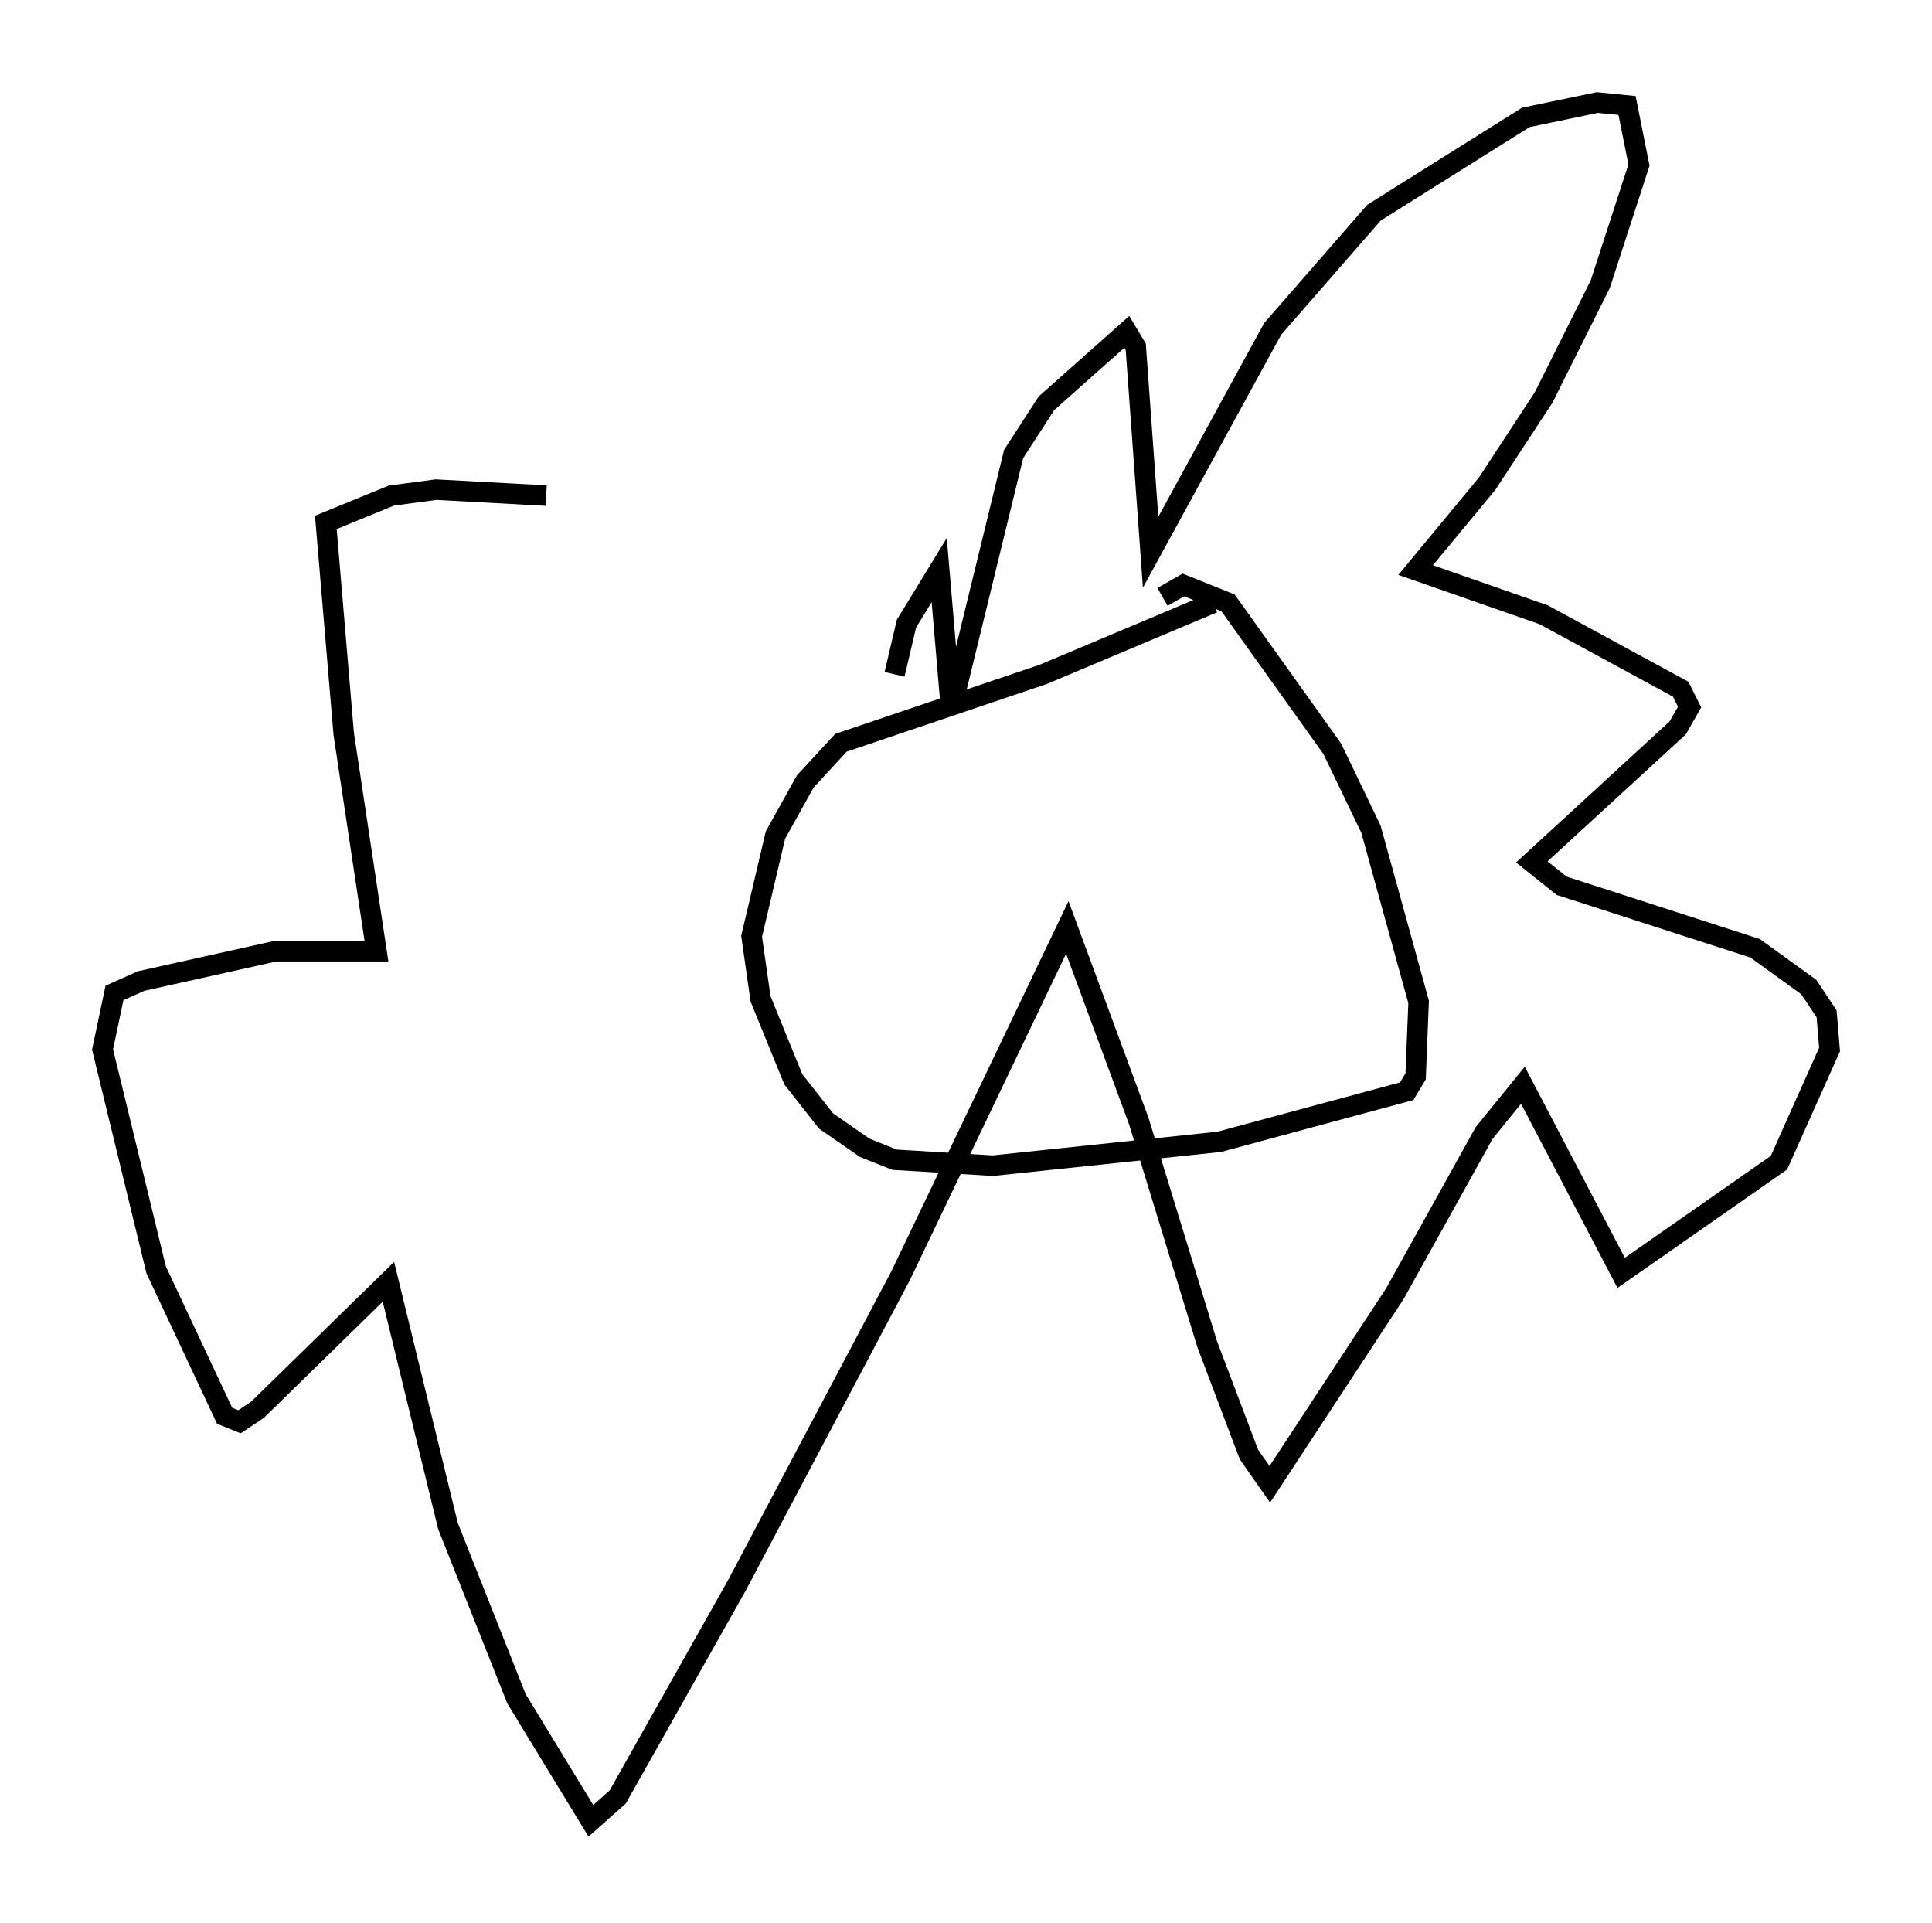 <?xml version="1.0" encoding="utf-8" ?>
<svg baseProfile="full" height="93.81" version="1.1" width="94.246" xmlns="http://www.w3.org/2000/svg" xmlns:ev="http://www.w3.org/2001/xml-events" xmlns:xlink="http://www.w3.org/1999/xlink"><defs /><rect fill="white" height="93.81" width="94.246" x="0" y="0" /><path d="M60.922, 28.24 m-1.743, 1.162 l-8.279, 3.486 -9.877, 3.341 l-1.743, 1.888 -1.453, 2.615 l-1.162, 4.939 0.436, 3.05 l1.598, 3.922 1.598, 2.034 l1.888, 1.307 1.453, 0.581 l4.793, 0.291 11.039, -1.162 l9.151, -2.469 0.436, -0.726 l0.145, -3.631 -2.324, -8.425 l-1.888, -3.922 -5.084, -7.117 l-2.179, -0.872 -1.017, 0.581 m-13.073, 3.777 l0.581, -2.469 1.598, -2.615 l0.581, 6.827 3.05, -12.492 l1.598, -2.469 3.922, -3.486 l0.436, 0.726 0.726, 10.022 l5.955, -10.894 4.939, -5.665 l7.408, -4.648 3.486, -0.726 l1.453, 0.145 0.581, 2.905 l-1.888, 5.81 -2.76, 5.52 l-2.76, 4.212 -3.486, 4.212 l6.246, 2.179 6.682, 3.631 l0.436, 0.872 -0.581, 1.017 l-7.117, 6.536 1.453, 1.162 l9.441, 3.05 2.615, 1.888 l0.872, 1.307 0.145, 1.743 l-2.469, 5.52 -7.698, 5.374 l-4.793, -9.151 -1.888, 2.324 l-4.358, 7.844 -6.101, 9.296 l-1.017, -1.453 -2.034, -5.374 l-3.341, -10.894 -3.486, -9.441 l-8.134, 16.994 -7.989, 15.106 l-5.81, 10.313 -1.307, 1.162 l-3.631, -5.955 -3.341, -8.425 l-2.905, -11.911 -6.391, 6.246 l-0.872, 0.581 -0.726, -0.291 l-3.341, -7.117 -2.615, -10.749 l0.581, -2.76 1.307, -0.581 l6.536, -1.453 4.939, 0.0 l-1.598, -10.603 -0.872, -10.313 l3.196, -1.307 2.179, -0.291 l5.374, 0.291 " fill="none" stroke="black" stroke-width="1" /></svg>